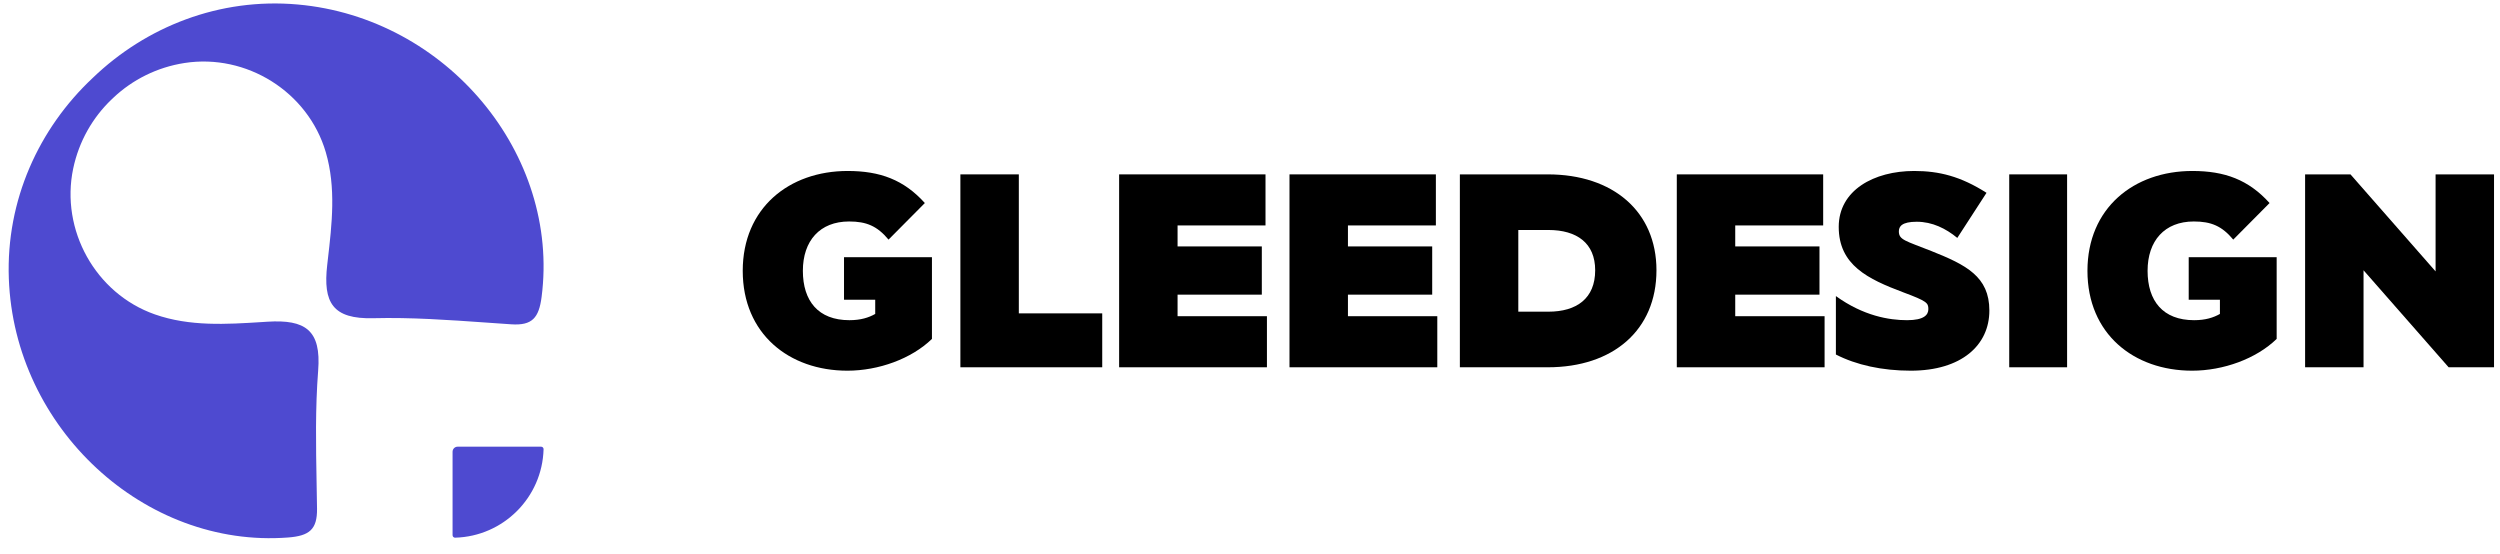<svg width="149" height="33" viewBox="0 0 149 33" fill="none" xmlns="http://www.w3.org/2000/svg">
<path d="M55.544 15.33V20.199C54.327 21.383 52.365 22.093 50.505 22.093C47.023 22.093 44.267 19.895 44.267 16.141C44.267 12.405 47.023 10.19 50.522 10.19C52.45 10.19 53.87 10.714 55.121 12.101L52.957 14.281C52.281 13.47 51.638 13.2 50.607 13.2C48.865 13.2 47.851 14.349 47.851 16.141C47.851 17.933 48.764 19.083 50.624 19.083C51.3 19.083 51.774 18.931 52.163 18.711V17.866H50.303V15.33H55.544Z" fill="black"/>
<path d="M60.722 10.393V18.677H65.693V21.89H57.239V10.393H60.722Z" fill="black"/>
<path d="M75.424 10.393V13.436H70.183V14.687H75.204V17.561H70.183V18.846H75.509V21.89H66.7V10.393H75.424Z" fill="black"/>
<path d="M85.578 10.393V13.436H80.337V14.687H85.359V17.561H80.337V18.846H85.663V21.89H76.854V10.393H85.578Z" fill="black"/>
<path d="M87.008 10.393H92.25C96.138 10.393 98.725 12.608 98.725 16.108C98.725 19.675 96.138 21.89 92.25 21.89H87.008V10.393ZM90.491 13.707V18.576H92.284C93.974 18.576 95.073 17.781 95.073 16.108C95.073 14.484 93.974 13.707 92.284 13.707H90.491Z" fill="black"/>
<path d="M108.661 10.393V13.436H103.42V14.687H108.441V17.561H103.42V18.846H108.745V21.89H99.937V10.393H108.661Z" fill="black"/>
<path d="M118.396 11.492L116.655 14.18C115.979 13.622 115.167 13.216 114.237 13.216C113.341 13.216 113.172 13.504 113.172 13.791C113.172 14.298 113.561 14.349 115.1 14.958C117.179 15.786 118.566 16.48 118.566 18.508C118.566 20.571 116.909 22.093 113.882 22.093C112.175 22.093 110.636 21.755 109.419 21.129V17.646C111.059 18.83 112.597 19.083 113.662 19.083C114.677 19.083 114.93 18.762 114.93 18.424C114.93 18.052 114.846 17.95 113.443 17.426C111.329 16.632 109.588 15.803 109.588 13.521C109.588 11.34 111.684 10.19 114.085 10.19C115.573 10.19 116.858 10.511 118.396 11.492Z" fill="black"/>
<path d="M123.199 10.393V21.89H119.75V10.393H123.199Z" fill="black"/>
<path d="M135.689 15.33V20.199C134.471 21.383 132.51 22.093 130.65 22.093C127.167 22.093 124.412 19.895 124.412 16.141C124.412 12.405 127.167 10.19 130.667 10.19C132.595 10.19 134.015 10.714 135.266 12.101L133.102 14.281C132.426 13.47 131.783 13.2 130.752 13.2C129.01 13.2 127.996 14.349 127.996 16.141C127.996 17.933 128.909 19.083 130.769 19.083C131.445 19.083 131.918 18.931 132.307 18.711V17.866H130.447V15.33H135.689Z" fill="black"/>
<path d="M148.644 10.393V21.89H145.939L140.867 16.108V21.89H137.384V10.393H140.089L145.161 16.175V10.393H148.644Z" fill="black"/>
<path d="M32.248 26.622C32.332 26.622 32.4 26.69 32.397 26.773C32.318 29.65 30.001 31.967 27.125 32.046C27.041 32.048 26.973 31.98 26.973 31.896V26.924C26.973 26.757 27.109 26.622 27.276 26.622H32.248Z" fill="#4E4AD0"/>
<path fill-rule="evenodd" clip-rule="evenodd" d="M10.994 3.755C14.682 3.18 18.359 5.467 19.416 9.069C20.036 11.182 19.784 13.358 19.537 15.483C19.525 15.586 19.513 15.689 19.502 15.792C19.244 18.034 19.822 19.029 22.254 18.965C24.491 18.908 26.734 19.067 28.974 19.225C29.474 19.261 29.973 19.296 30.473 19.329C31.722 19.411 32.118 18.945 32.28 17.694C33.379 9.191 26.632 1.056 17.735 0.267C13.078 -0.146 8.701 1.59 5.529 4.642C2.318 7.65 0.357 11.928 0.526 16.597C0.848 25.524 8.619 32.687 17.168 32.035C18.426 31.939 18.912 31.567 18.895 30.315C18.889 29.815 18.879 29.314 18.87 28.814C18.829 26.568 18.788 24.32 18.962 22.089C19.153 19.663 18.19 19.034 15.938 19.174C15.834 19.181 15.731 19.187 15.627 19.194C13.492 19.329 11.306 19.467 9.228 18.737C5.686 17.493 3.595 13.701 4.362 10.048C4.704 8.42 5.526 7.001 6.645 5.931L6.646 5.932C6.664 5.914 6.683 5.896 6.702 5.878C6.722 5.858 6.743 5.839 6.764 5.82L6.763 5.819C7.89 4.758 9.35 4.011 10.994 3.755Z" fill="#4E4AD0"/>
</svg>
